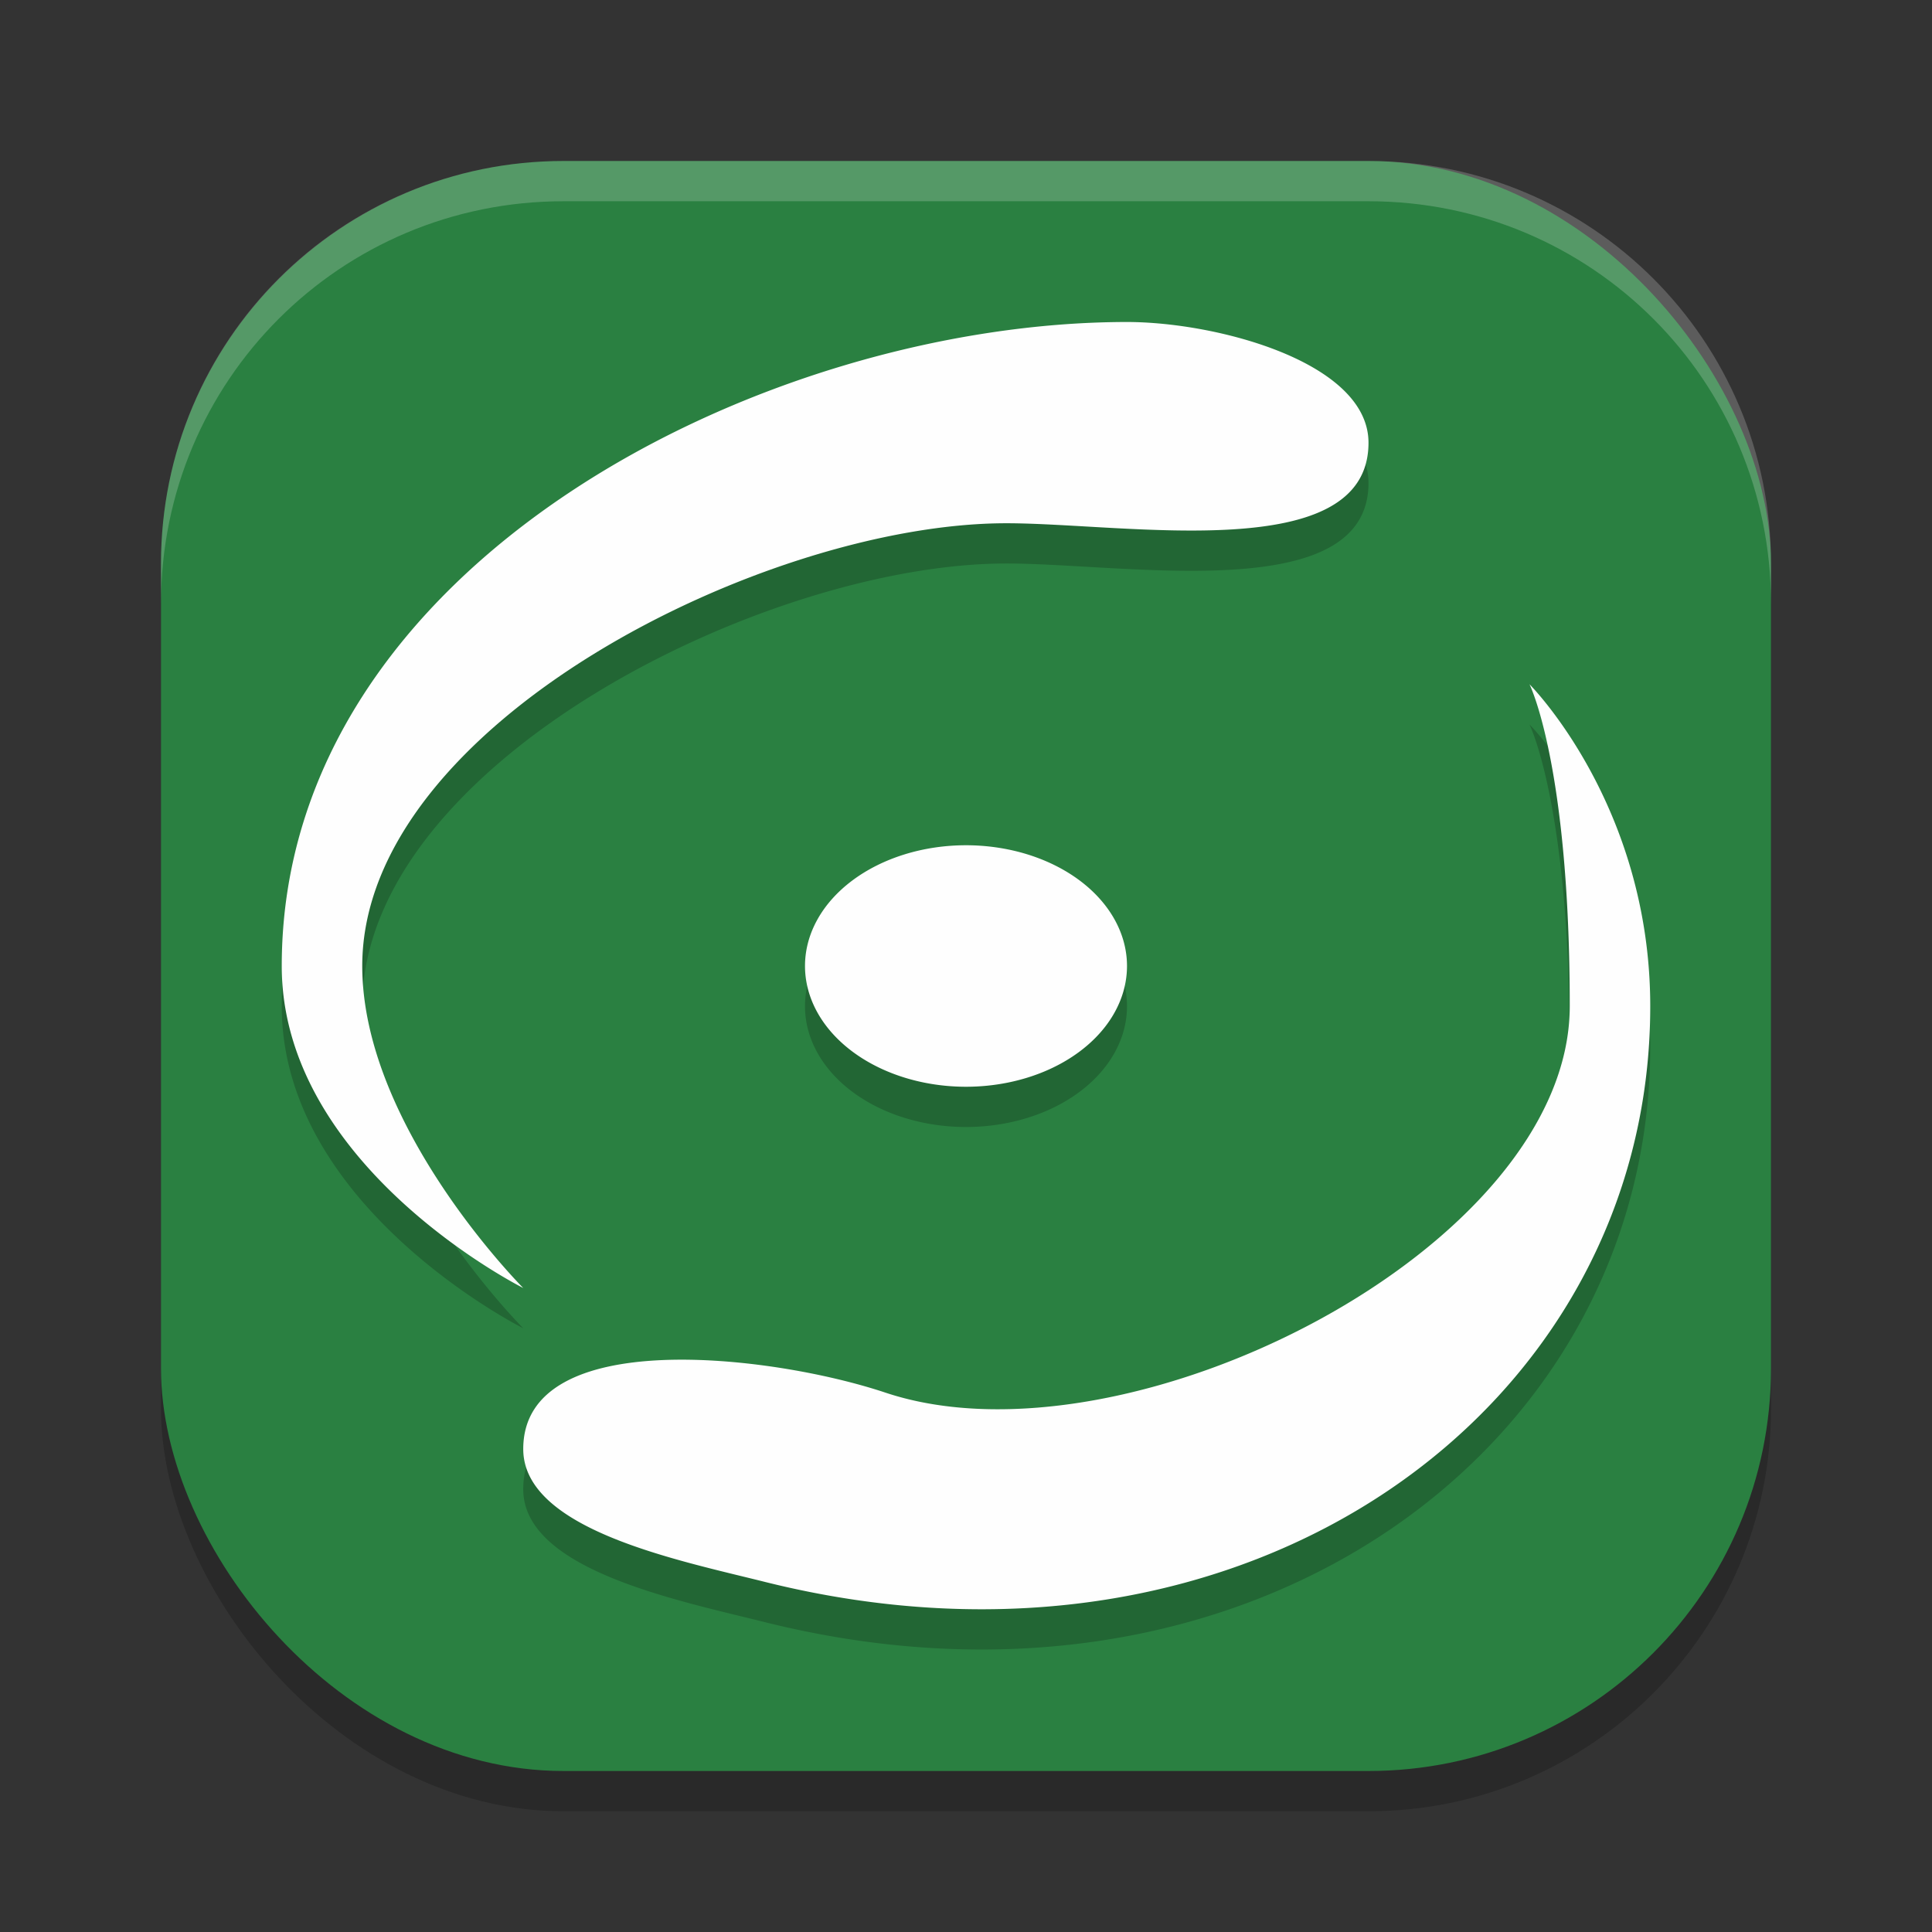 <?xml version="1.0" encoding="UTF-8" standalone="no"?>
<svg
   xmlns:dc="http://purl.org/dc/elements/1.1/"
   xmlns:cc="http://creativecommons.org/ns#"
   xmlns:rdf="http://www.w3.org/1999/02/22-rdf-syntax-ns#"
   xmlns:svg="http://www.w3.org/2000/svg"
   xmlns="http://www.w3.org/2000/svg"
   xmlns:sodipodi="http://sodipodi.sourceforge.net/DTD/sodipodi-0.dtd"
   xmlns:inkscape="http://www.inkscape.org/namespaces/inkscape"
   width="48"
   height="48"
   version="1.1"
   id="svg12"
   sodipodi:docname="appimagekit-nostlan.svg"
   inkscape:version="0.92.5 (2060ec1f9f, 2020-04-08)">
  <rect width="100%" height="100%" fill="#333333" stroke="none"/>
  <defs
     id="defs16" />
  <sodipodi:namedview
     pagecolor="#fefefe"
     bordercolor="#33994e"
     borderopacity="1"
     objecttolerance="10"
     gridtolerance="10"
     guidetolerance="10"
     inkscape:pageopacity="0"
     inkscape:pageshadow="2"
     inkscape:window-width="640"
     inkscape:window-height="480"
     id="namedview14"
     showgrid="false"
     inkscape:zoom="4.9166667"
     inkscape:cx="24"
     inkscape:cy="24"
     inkscape:current-layer="svg12" />
  <rect
     x="4"
     y="5"
     width="40"
     height="40"
     rx="10"
     ry="10"
     style="opacity:.2"
     id="rect2" />
  <rect
     x="4"
     y="4"
     width="40"
     height="40"
     rx="10"
     ry="10"
     style="fill:#2a8041;fill-opacity:1"
     id="rect4" />
  <path
     d="m14 4c-5.54 0-10 4.46-10 10v1c0-5.54 4.46-10 10-10h20c5.54 0 10 4.46 10 10v-1c0-5.54-4.46-10-10-10h-20z"
     style="fill:#fefefe;opacity:.2"
     id="path6" />
  <path
     d="m28 9c-9 0-21 6-21 16 0 5 6 8 6 8s-4-4-4-8c0-6 10-11 16-11 3 0 9 1.073 9-2 0-2-3.764-3-6-3zm10 9s1 2 1 8-11 11.6-17 9.6c-2.846-0.949-9-1.673-9 1.4 0 2 3.831 2.758 6 3.301 12 3 22-4.301 22-14.301 0-5-3-8-3-8zm-14 4a4 3 0 0 0-4 3 4 3 0 0 0 4 3 4 3 0 0 0 4-3 4 3 0 0 0-4-3z"
     style="opacity:.2"
     id="path8" />
  <path
     d="m28 8c-9 0-21 6-21 16 0 5 6 8 6 8s-4-4-4-8c0-6 10-11 16-11 3 0 9 1.073 9-2 0-2-3.764-3-6-3zm10 9s1 2 1 8-11 11.6-17 9.6c-2.846-0.949-9-1.673-9 1.4 0 2 3.831 2.758 6 3.301 12 3 22-4.301 22-14.301 0-5-3-8-3-8zm-14 4a4 3 0 0 0-4 3 4 3 0 0 0 4 3 4 3 0 0 0 4-3 4 3 0 0 0-4-3z"
     style="fill:#fefefe"
     id="path10" />
</svg>
